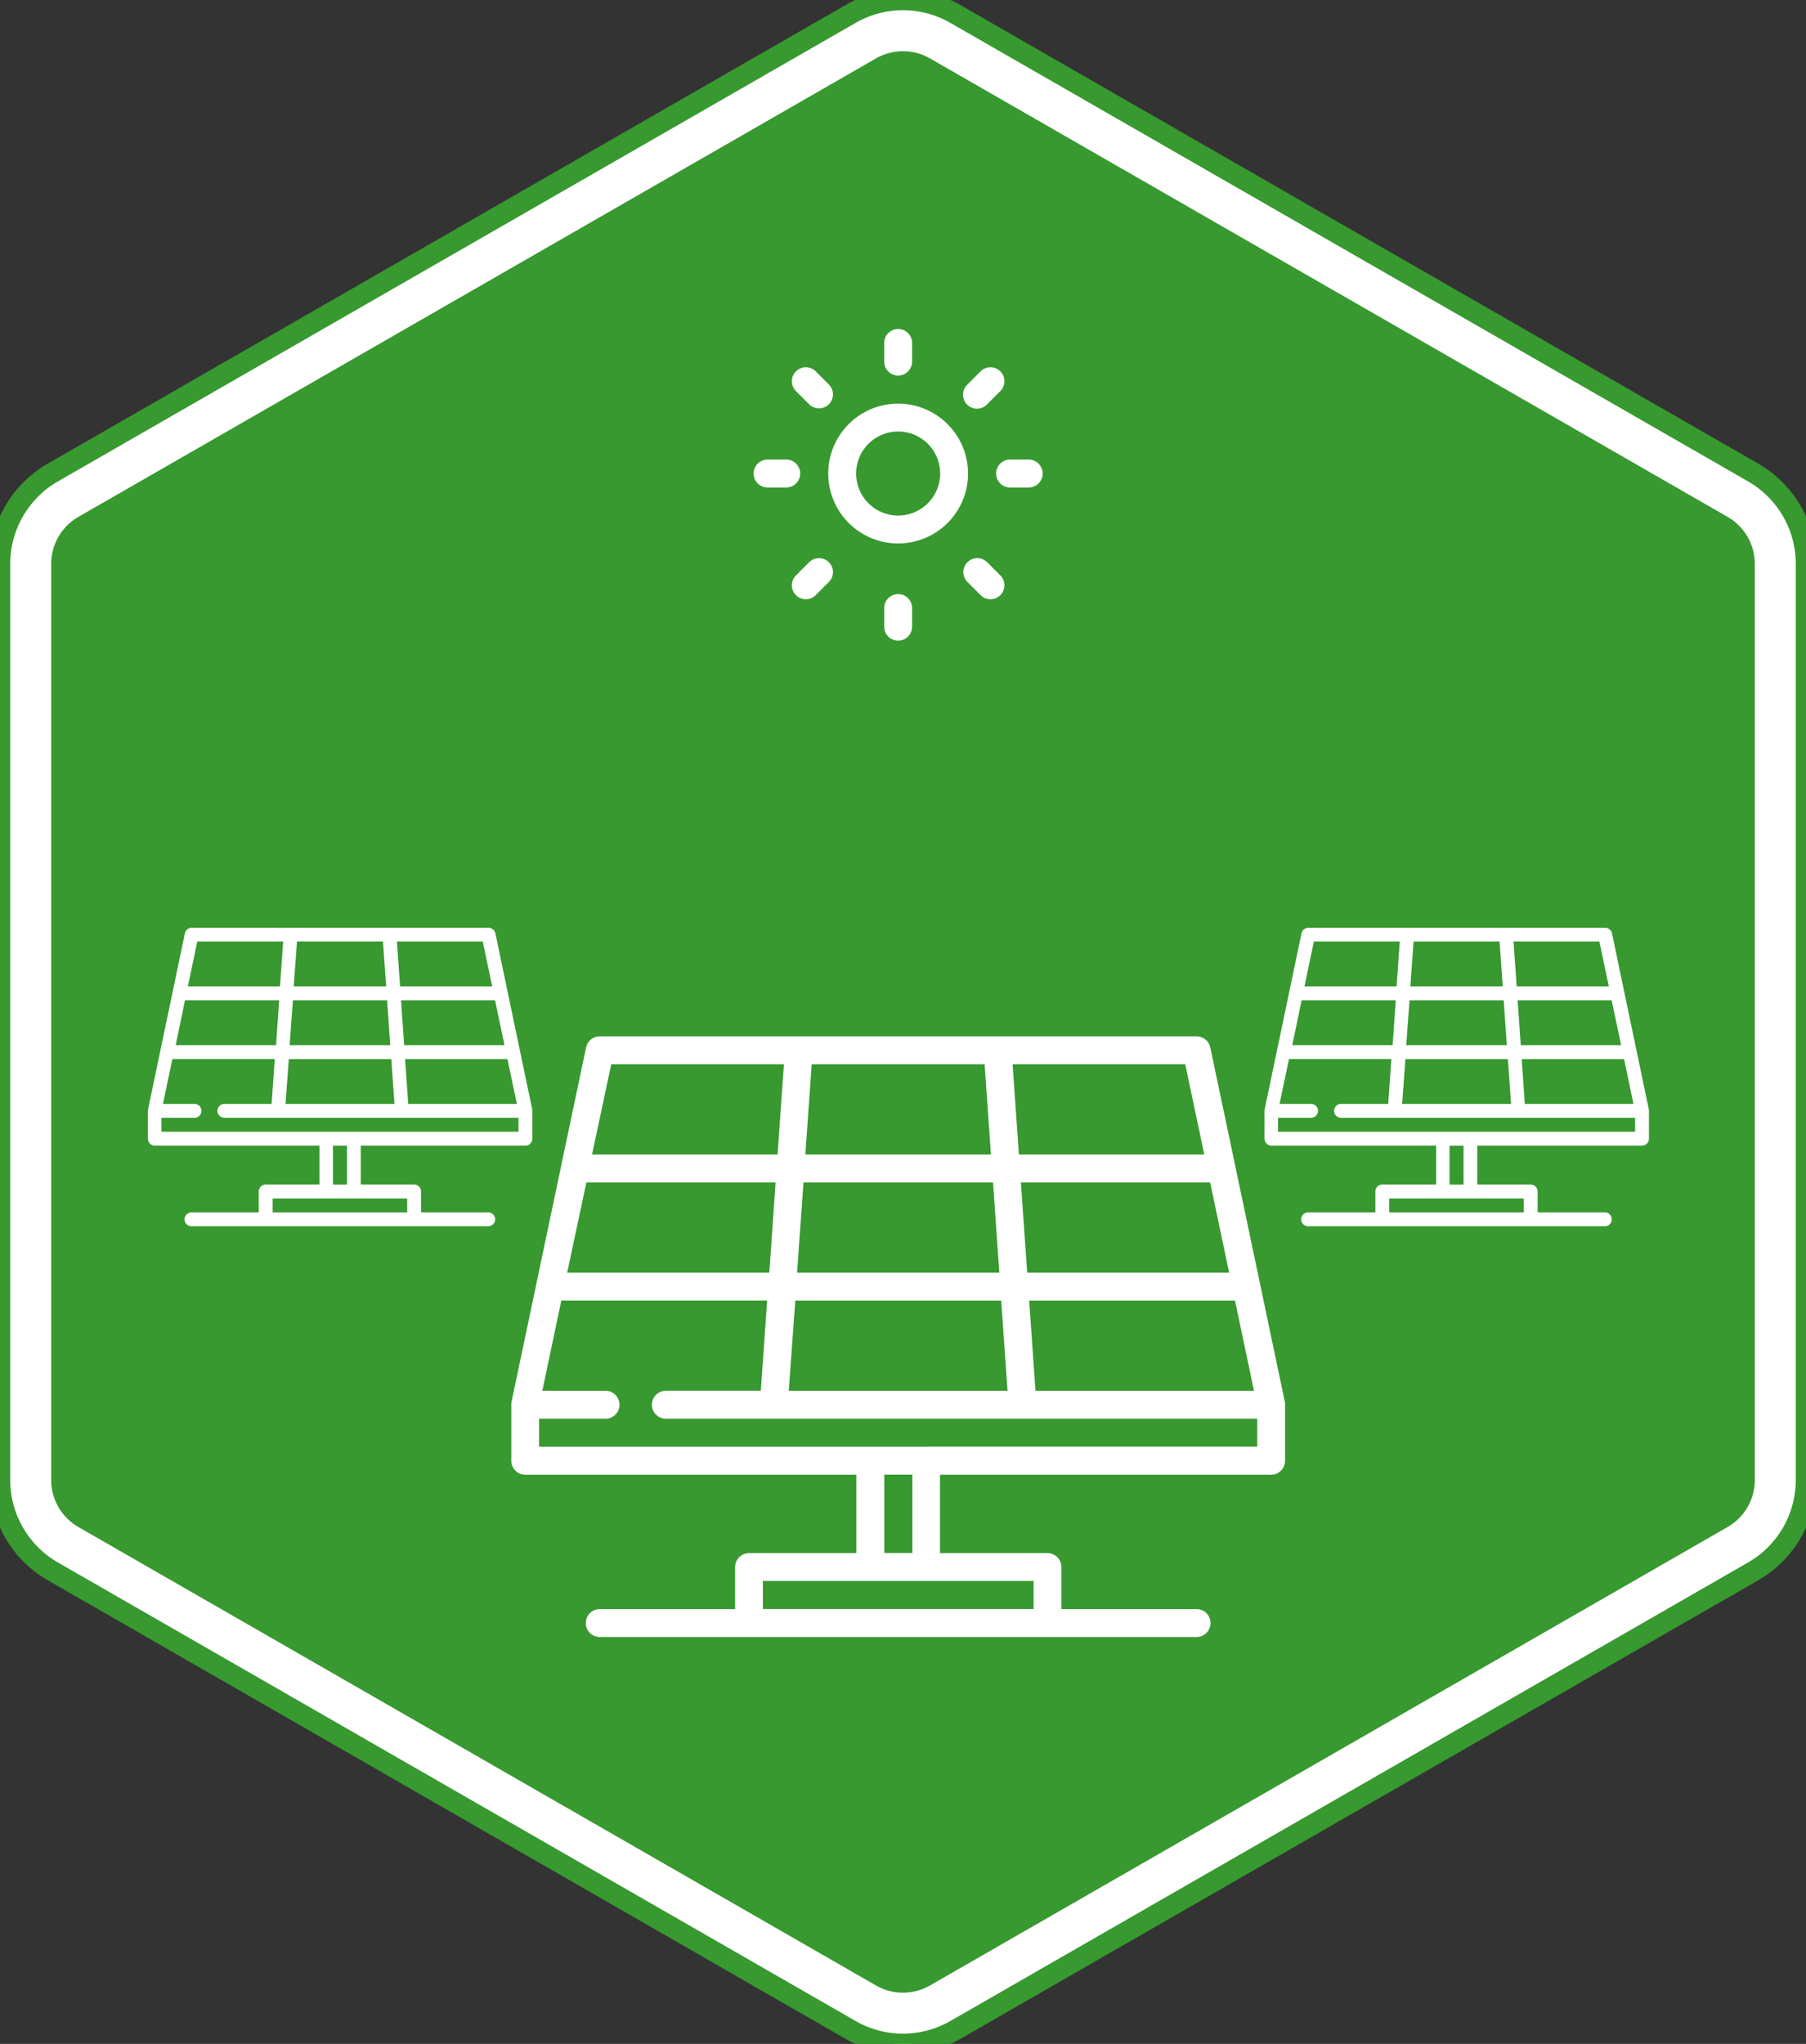 <svg xmlns="http://www.w3.org/2000/svg" width="88.202" height="99.804"><rect width="100%" height="100%" fill="#333333" stroke="none"/><g data-name="Grupo 1025"><g data-name="Trazado 1376" fill="#37992f" stroke="#37992f"><path d="M1.5 72.27V27.533c0-1.3.7-2.511 1.828-3.16L42.285 1.985a3.657 3.657 0 013.632 0l38.956 22.388a3.654 3.654 0 011.829 3.16V72.27c0 1.301-.7 2.512-1.829 3.16L45.917 97.82a3.657 3.657 0 01-3.632 0L3.328 75.43A3.654 3.654 0 011.5 72.27z"/><path d="M85.202 27.533a2.15 2.15 0 00-1.076-1.859L45.17 3.285a2.152 2.152 0 00-2.138 0L4.076 25.674A2.15 2.15 0 003 27.534V72.27a2.15 2.15 0 001.076 1.86l38.956 22.388c.66.38 1.478.38 2.138 0L84.126 74.13a2.15 2.15 0 001.076-1.86V27.533m3 0V72.27a5.145 5.145 0 01-2.581 4.46L46.664 99.12a5.145 5.145 0 01-5.127 0L2.581 76.73A5.145 5.145 0 010 72.27V27.533c0-1.841.984-3.542 2.581-4.46L41.537.684a5.145 5.145 0 015.127 0l38.957 22.389a5.145 5.145 0 012.581 4.46z" fill="#fff"/></g><g data-name="Grupo 538"><g data-name="Grupo 504"><g data-name="Grupo 503"><path data-name="Trazado 1592" d="M43.864 19.709a3.414 3.414 0 103.414 3.414 3.418 3.418 0 00-3.414-3.414zm0 5.466a2.052 2.052 0 112.052-2.051 2.054 2.054 0 01-2.052 2.051z" fill="#fff"/></g></g><g data-name="Grupo 506"><g data-name="Grupo 505"><path data-name="Trazado 1593" d="M43.864 16.065a.681.681 0 00-.681.681v.911a.681.681 0 101.363 0v-.911a.681.681 0 00-.682-.681z" fill="#fff"/></g></g><g data-name="Grupo 508"><g data-name="Grupo 507"><path data-name="Trazado 1594" d="M40.481 18.777l-.644-.644a.681.681 0 10-.963.964l.644.644a.681.681 0 10.963-.964z" fill="#fff"/></g></g><g data-name="Grupo 510"><g data-name="Grupo 509"><path data-name="Trazado 1595" d="M38.399 22.441h-.911a.681.681 0 000 1.363h.911a.681.681 0 100-1.363z" fill="#fff"/></g></g><g data-name="Grupo 512"><g data-name="Grupo 511"><path data-name="Trazado 1596" d="M40.481 27.454a.682.682 0 00-.964 0l-.644.644a.681.681 0 10.964.963l.644-.644a.681.681 0 000-.963z" fill="#fff"/></g></g><g data-name="Grupo 514"><g data-name="Grupo 513"><path data-name="Trazado 1597" d="M43.864 29.01a.681.681 0 00-.681.681v.911a.681.681 0 101.363 0v-.911a.681.681 0 00-.682-.681z" fill="#fff"/></g></g><g data-name="Grupo 516"><g data-name="Grupo 515"><path data-name="Trazado 1598" d="M48.855 28.098l-.644-.644a.681.681 0 00-.964.963l.644.644a.681.681 0 00.964-.963z" fill="#fff"/></g></g><g data-name="Grupo 518"><g data-name="Grupo 517"><path data-name="Trazado 1599" d="M50.241 22.441h-.911a.681.681 0 000 1.363h.911a.681.681 0 100-1.363z" fill="#fff"/></g></g><g data-name="Grupo 520"><g data-name="Grupo 519"><path data-name="Trazado 1600" d="M48.855 18.133a.681.681 0 00-.964 0l-.644.644a.682.682 0 10.964.964l.644-.644a.681.681 0 000-.964z" fill="#fff"/></g></g><g data-name="Grupo 522"><g data-name="Grupo 521"><path data-name="Trazado 1601" d="M62.762 68.563v-.036a.652.652 0 00-.011-.071l-1.213-5.763v-.006l-1.213-5.763v-.006l-1.217-5.77a.681.681 0 00-.667-.541H29.29a.681.681 0 00-.667.541l-1.215 5.768v.007l-1.213 5.763v.005l-1.213 5.763a.7.7 0 00-.011.074v2.803a.681.681 0 00.681.681h16.17v3.828h-5.24a.681.681 0 00-.681.681v2.052H29.29a.681.681 0 100 1.363h29.148a.681.681 0 000-1.363h-6.6v-2.052a.681.681 0 00-.681-.681h-5.249v-3.828h16.17a.681.681 0 00.681-.681v-2.73c.005-.016.004-.027.003-.038zm-1.519-.649H50.572l-.309-4.407h10.052zm-2.142-10.176l.928 4.407h-9.862l-.309-4.407zm-1.215-5.769l.928 4.407h-9.052l-.309-4.407zm-18.245 0h8.446l.309 4.407h-9.064zm-.4 5.769h9.256l.309 4.407h-9.879zm-.4 5.769h10.056l.309 4.406H38.522zm-8.989-11.538h8.433l-.309 4.407h-9.061zm-1.214 5.769h9.242l-.309 4.407H27.7zM50.48 77.199v1.37H37.258v-1.37H50.47zm-7.291-1.363v-3.828h1.37v3.828zm2.06-5.19H26.328v-1.37h3.246a.681.681 0 000-1.363h-3.088l.928-4.407h10.052l-.309 4.406h-4.638a.681.681 0 100 1.363h28.882v1.37H45.239z" fill="#fff"/></g></g><g data-name="Grupo 536"><g data-name="Grupo 521"><path data-name="Trazado 1601" d="M80.532 54.228v-.018a.328.328 0 00-.005-.035l-.6-2.866-.6-2.866-.6-2.869a.339.339 0 00-.332-.269h-14.5a.339.339 0 00-.332.269l-.6 2.868-.6 2.866-.6 2.866a.346.346 0 00-.006.037v1.392a.339.339 0 00.339.339h8.041v1.9H67.51a.339.339 0 00-.339.339v1.02h-3.285a.339.339 0 000 .678h14.492a.339.339 0 000-.678h-3.282v-1.02a.339.339 0 00-.339-.339h-2.605v-1.9h8.041a.339.339 0 00.339-.339v-1.375zm-.756-.323H74.47l-.154-2.191h5zm-1.065-5.06l.461 2.191h-4.9l-.154-2.191zm-.6-2.869l.461 2.191h-4.5l-.154-2.191zm-9.073 0h4.2l.154 2.191h-4.514zm-.2 2.869h4.6l.154 2.191h-4.914zm-.2 2.869h5.006l.154 2.191h-5.32zm-4.47-5.738h4.194l-.154 2.191h-4.5zm-.6 2.869h4.6l-.154 2.191h-4.9zm10.851 9.677v.681h-6.571v-.681h6.57zm-3.626-.678v-1.9h.685v1.9zm1.024-2.581h-9.4v-.681h1.614a.339.339 0 000-.678h-1.54l.461-2.191h5l-.154 2.191h-2.306a.339.339 0 000 .678h14.363v.681h-8.038z" fill="#fff"/></g></g><g data-name="Grupo 537"><g data-name="Grupo 521"><path data-name="Trazado 1601" d="M25.999 54.228v-.018a.328.328 0 00-.005-.035l-.6-2.866-.6-2.866-.6-2.869a.339.339 0 00-.332-.269h-14.5a.339.339 0 00-.332.269l-.6 2.868-.6 2.866-.6 2.866a.346.346 0 00-.006.037v1.392a.339.339 0 00.339.339h8.041v1.9h-2.627a.339.339 0 00-.339.339v1.02H9.353a.339.339 0 000 .678h14.492a.339.339 0 000-.678h-3.282v-1.02a.339.339 0 00-.339-.339h-2.605v-1.9h8.041a.339.339 0 00.339-.339v-1.375zm-.756-.323h-5.306l-.154-2.191h5zm-1.065-5.06l.461 2.191h-4.9l-.154-2.191zm-.6-2.869l.461 2.191h-4.5l-.154-2.191zm-9.073 0h4.2l.154 2.191h-4.514zm-.2 2.869h4.6l.154 2.191h-4.914zm-.2 2.869h5.006l.154 2.191h-5.32zm-4.47-5.738h4.194l-.154 2.191h-4.5zm-.6 2.869h4.6l-.154 2.191h-4.9zm10.851 9.677v.681h-6.571v-.681h6.57zm-3.626-.678v-1.9h.685v1.9zm1.024-2.581h-9.4v-.681h1.614a.339.339 0 000-.678h-1.54l.461-2.191h5l-.154 2.191h-2.306a.339.339 0 000 .678h14.363v.681h-8.038z" fill="#fff"/></g></g></g></g></svg>